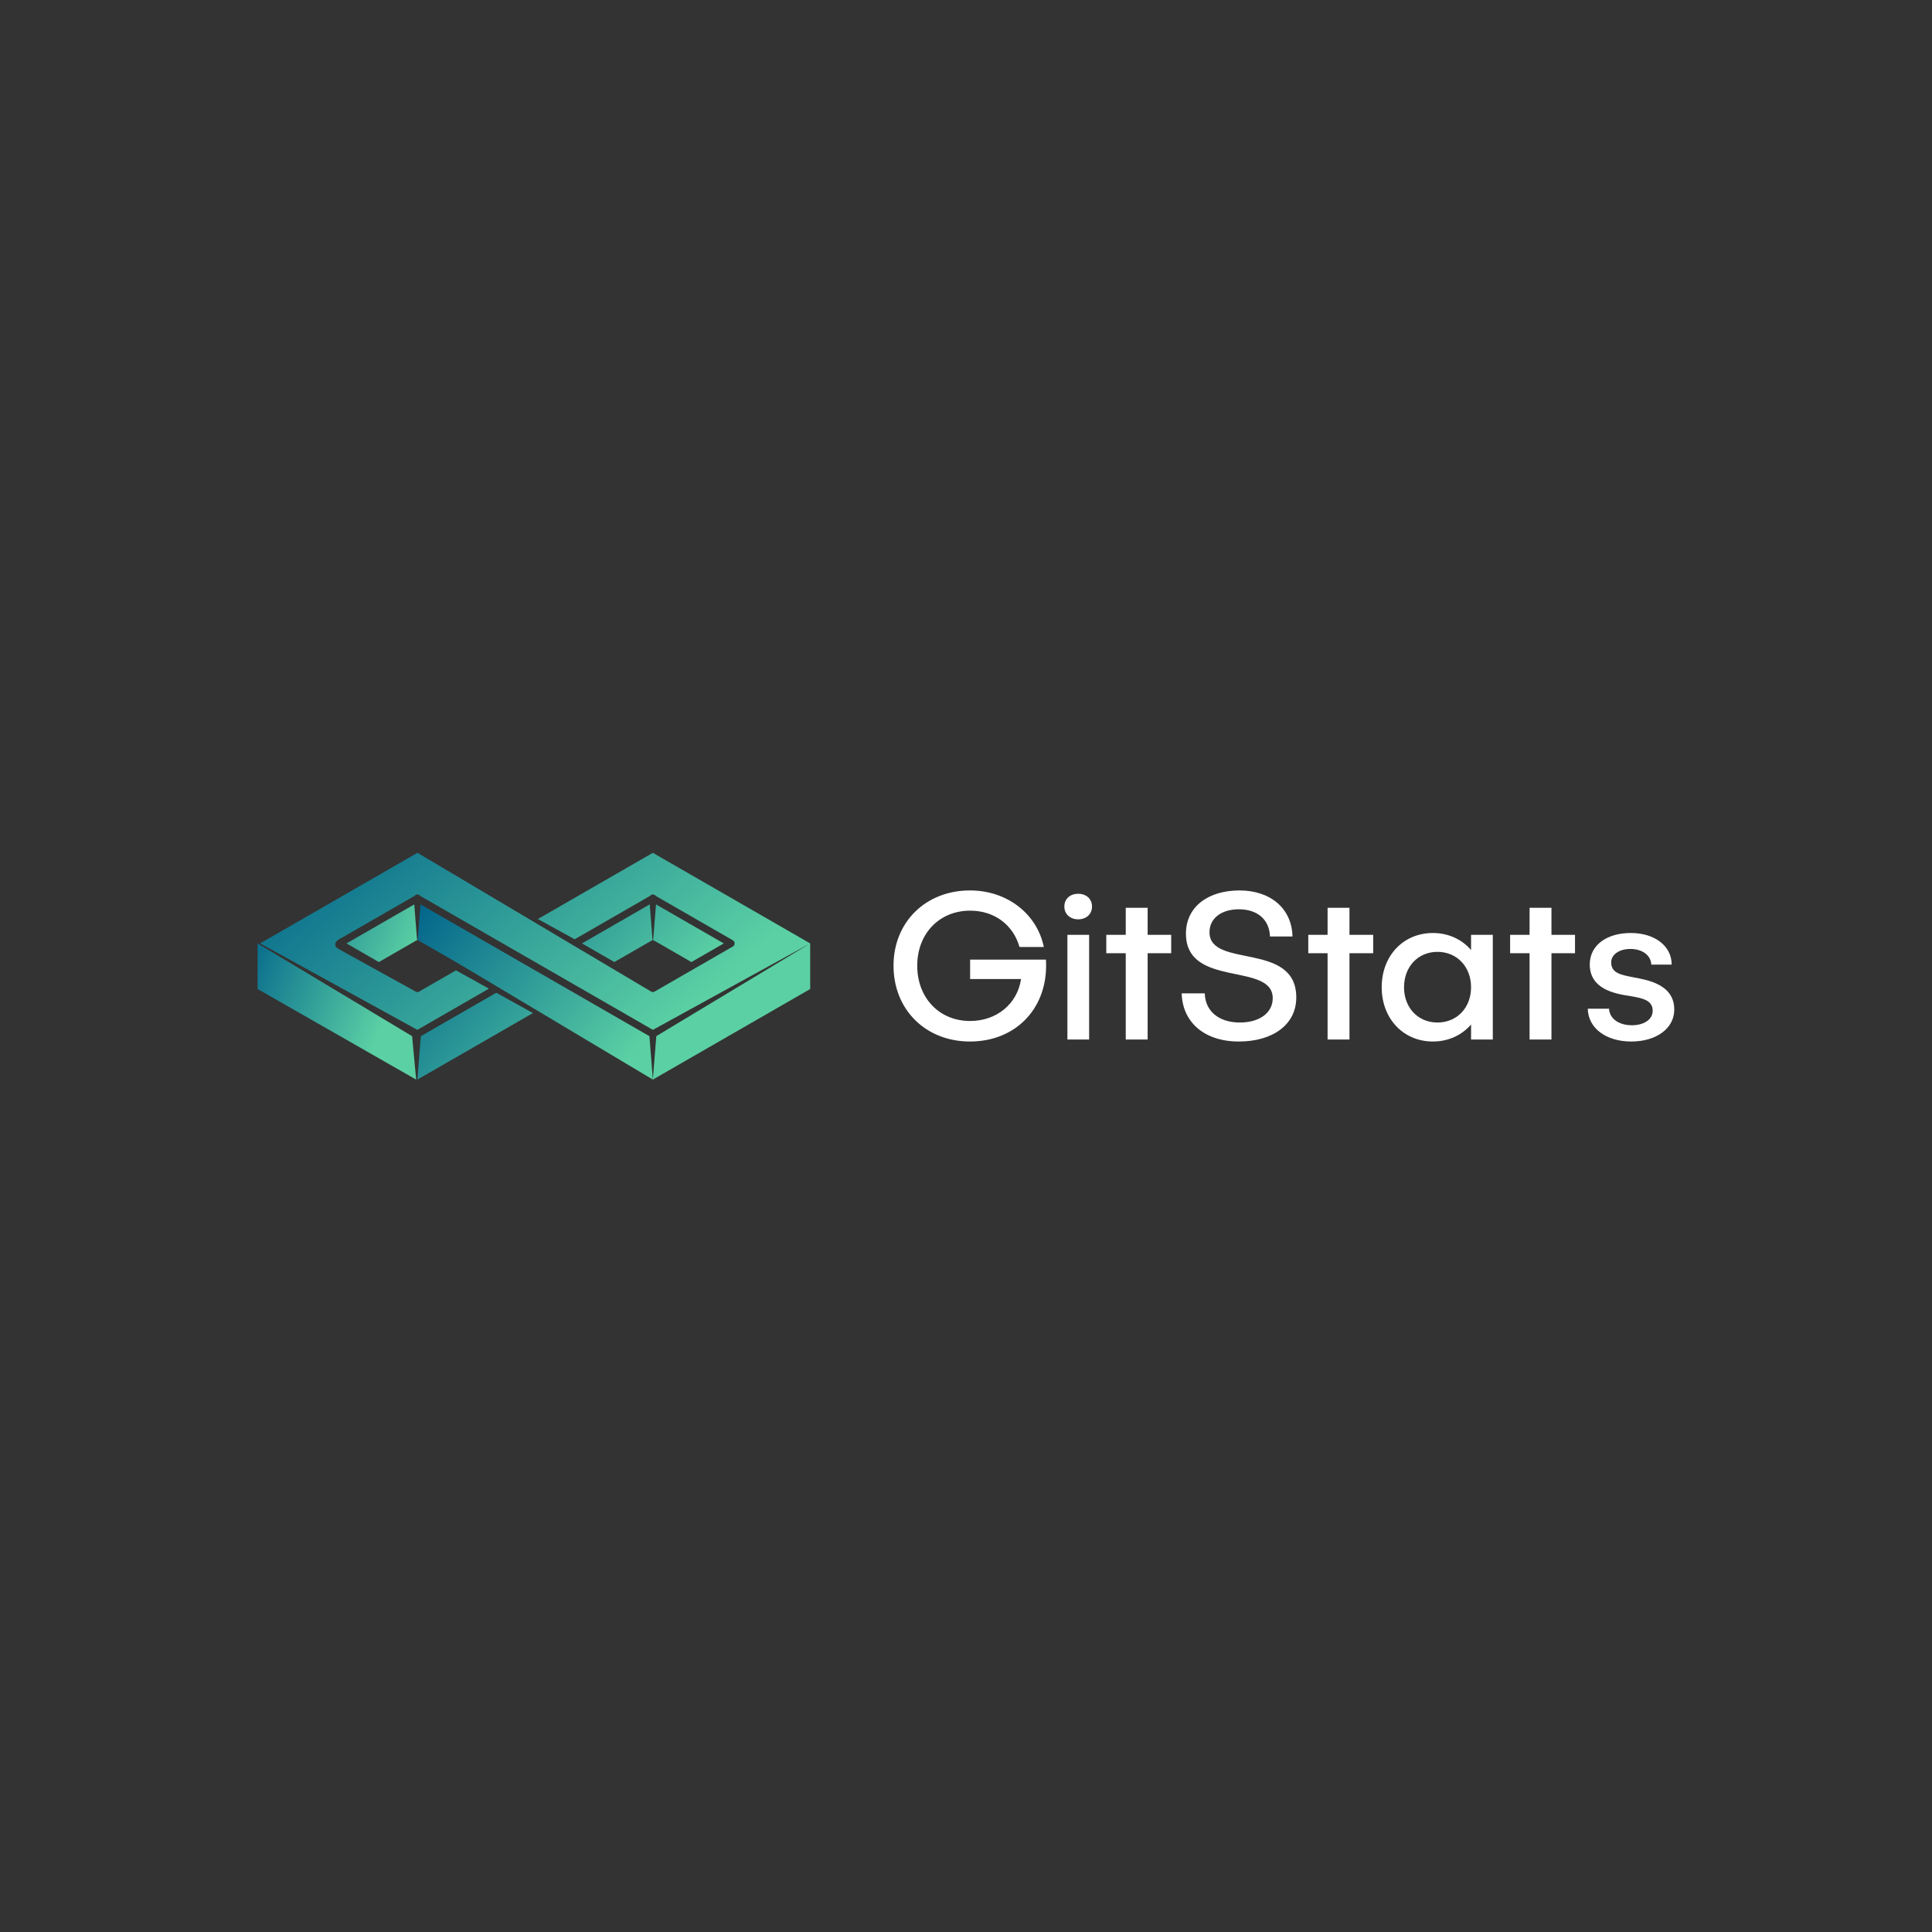 <svg xmlns="http://www.w3.org/2000/svg" class="iconLeft" viewBox="0 0 300 300"><rect x="0" y="0" width="300" height="300" fill="#333333" stroke="none"/><rect width="300" height="300" x="0" y="0" fill="transparent" class="logo-background-square"/><g id="b46fc2e9-c1d3-4a45-aefb-ef26ca3a659a" fill="#fff"><path d="M10.56 8.74L5.57 8.74L5.57 10.02L8.92 10.02C8.68 11.65 7.32 12.78 5.57 12.78C3.54 12.78 2.09 11.26 2.09 9.14C2.09 7.04 3.54 5.52 5.57 5.52C7.20 5.52 8.41 6.48 8.82 7.91L10.42 7.91C9.97 5.73 8.01 4.19 5.56 4.19C2.65 4.19 0.53 6.27 0.53 9.14C0.53 12.04 2.65 14.13 5.56 14.13C8.51 14.13 10.57 12.04 10.57 9.14C10.57 9.02 10.56 8.85 10.56 8.74ZM13.59 5.25C13.59 4.75 13.22 4.41 12.68 4.41C12.14 4.41 11.77 4.75 11.77 5.25C11.77 5.74 12.14 6.09 12.68 6.09C13.22 6.09 13.59 5.74 13.59 5.25ZM11.97 7.11L11.97 14L13.40 14L13.40 7.11ZM18.80 7.11L17.25 7.11L17.25 5.33L15.81 5.33L15.81 7.11L14.53 7.11L14.53 8.32L15.81 8.32L15.81 14L17.25 14L17.25 8.32L18.80 8.32ZM23.30 4.19C21.21 4.19 19.77 5.28 19.77 7.03C19.77 10.64 25.48 8.88 25.48 11.28C25.48 12.25 24.60 12.88 23.32 12.88C21.87 12.88 21.03 12.07 21.01 10.96L19.49 10.96C19.54 12.85 20.97 14.13 23.25 14.13C25.48 14.13 27.03 13.02 27.03 11.23C27.03 7.52 21.32 9.35 21.32 6.94C21.32 6.01 22.12 5.43 23.25 5.43C24.47 5.43 25.26 6.10 25.30 7.22L26.78 7.22C26.74 5.36 25.31 4.19 23.30 4.19ZM32.09 7.11L30.53 7.11L30.53 5.33L29.09 5.33L29.09 7.11L27.82 7.11L27.82 8.32L29.09 8.32L29.09 14L30.53 14L30.53 8.32L32.09 8.32ZM38.53 7.11L38.53 8.11C37.93 7.41 37.04 6.99 36.02 6.99C34.08 6.99 32.65 8.48 32.65 10.56C32.65 12.63 34.08 14.13 36.02 14.13C37.04 14.13 37.93 13.71 38.53 13.01L38.53 14L39.96 14L39.96 7.11ZM36.32 12.88C35.04 12.88 34.12 11.91 34.12 10.56C34.12 9.21 35.04 8.23 36.32 8.23C37.60 8.23 38.53 9.21 38.53 10.56C38.53 11.91 37.60 12.88 36.32 12.88ZM45.37 7.11L43.82 7.11L43.82 5.33L42.38 5.33L42.38 7.11L41.10 7.11L41.10 8.32L42.38 8.32L42.38 14L43.82 14L43.82 8.32L45.37 8.32ZM49.04 6.99C47.43 6.99 46.34 7.81 46.34 9.06C46.34 10.68 47.98 10.99 49.01 11.14C49.80 11.28 50.48 11.40 50.48 12.11C50.48 12.68 49.91 13.06 49.11 13.06C48.26 13.06 47.64 12.63 47.61 11.97L46.21 11.97C46.23 13.24 47.40 14.13 49.07 14.13C50.72 14.13 51.90 13.27 51.90 12.03C51.90 10.37 50.16 10.08 49.18 9.90C48.38 9.74 47.75 9.63 47.75 8.92C47.75 8.40 48.29 8.04 49.01 8.04C49.81 8.04 50.36 8.46 50.39 9.07L51.73 9.07C51.73 7.84 50.61 6.99 49.04 6.99Z" transform="matrix(2.36,0,0,2.36,137.495,128.379)"/></g><defs><linearGradient id="5dcf1b5b-2dd5-40be-ab6c-edb6ef81b916" x1="0%" x2="100%" y1="0%" y2="0%" gradientTransform="rotate(25)"><stop offset="0%" stop-color="#01648B" stop-opacity="1"/><stop offset="100%" stop-color="#5BD0A4" stop-opacity="1"/></linearGradient></defs><g id="76ad1fa2-ef91-4203-a514-79f55b83b7ac" fill="url(#5dcf1b5b-2dd5-40be-ab6c-edb6ef81b916)" stroke="none" transform="matrix(0.681,0,0,0.681,39.319,106.446)"><path d="M90.716 58.23a.771.771 0 0 1 .345-.102l-.651-8.221-15.451 8.898 7.379 4.248 8.378-4.823zM38.218 79.959l-.784 9.898 26.347-15.169-8.355-4.635zM38.148 49.908l-.65 8.221c.119.01.239.039.347.102l8.789 5.061h.001l44.49 26.566-.785-9.898-52.192-30.052zM99.914 63.055l7.379-4.248-15.453-8.899-.65 8.221a.799.799 0 0 1 .348.102l8.376 4.824z"/><path d="M64.904 53.248l8.394 4.613 17.184-9.895a.834.834 0 0 1 .579-.309.827.827 0 0 1 .712.313l17.581 10.121c.014.008.025.02.037.027.026.018.05.033.074.053a.965.965 0 0 1 .112.112c.02.023.036.049.053.074.009.014.02.023.038.061.014.027.025.055.036.082a.634.634 0 0 1 .044.148.532.532 0 0 1 .014.078c.003.027.002.053.002.08 0 .025.001.051-.002.078a.532.532 0 0 1-.014.078.634.634 0 0 1-.018.078c-.007.023-.017.047-.026.07-.011.027-.022.055-.047.105-.005.01-.014.016-.02.023a.717.717 0 0 1-.096.125c-.012.014-.021.025-.035.037a.817.817 0 0 1-.158.119L91.537 69.777a.823.823 0 0 1-.821 0L37.458 38.143 1.573 58.801 37.43 78.514l16.318-9.395-7.517-4.17-8.388 4.828a.815.815 0 0 1-.821 0c-.815-.451-16.51-9.107-17.285-9.568-.514-.305-1.114-.572-1.021-1.271.111-.842 1.209-1.262 1.861-1.637 2.014-1.16 4.028-2.318 6.042-3.479l10.17-5.855a.834.834 0 0 1 .579-.309.83.83 0 0 1 .713.313l53.053 30.545 35.863-19.709L91.125 38.15 64.904 53.248zM127 58.807L91.91 79.949l-.784 9.908L127 69.203z"/><path d="M21.266 58.807l7.381 4.248 8.377-4.824a.806.806 0 0 1 .346-.102l-.651-8.221-15.453 8.899zM1 58.807v10.396l36.154 20.654-.925-9.908z"/></g></svg>